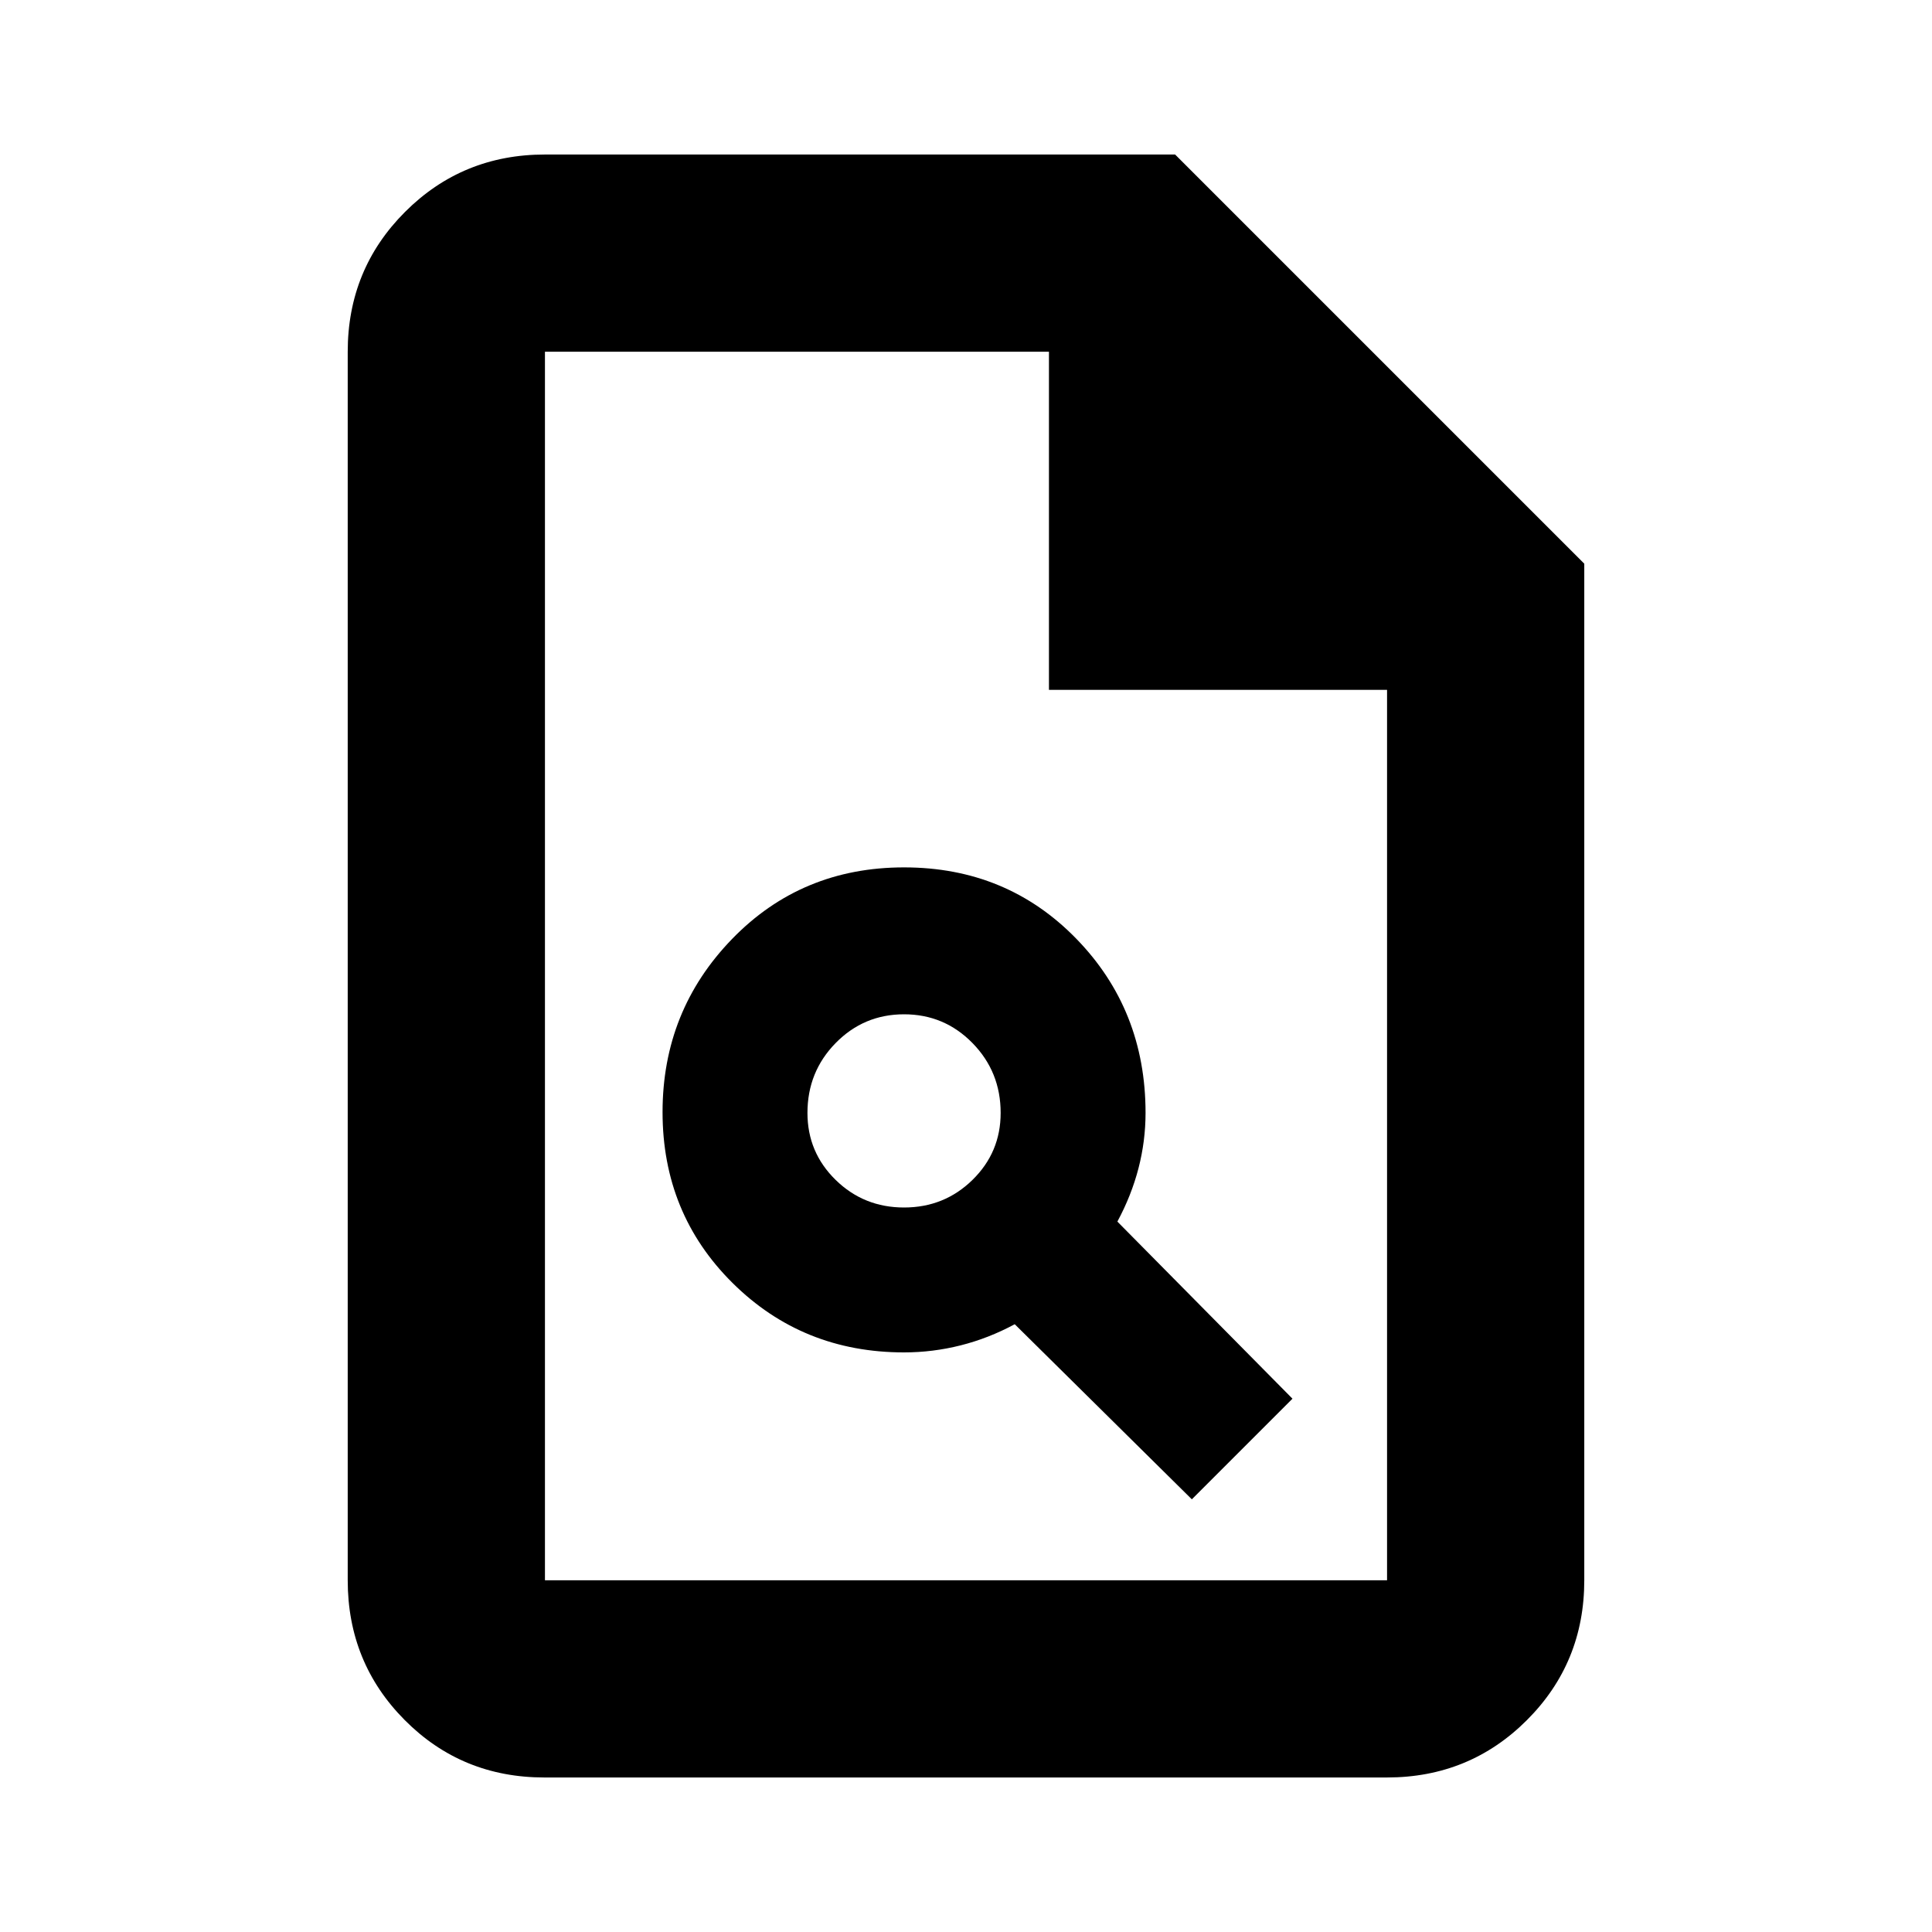 <svg xmlns="http://www.w3.org/2000/svg" height="20" viewBox="0 -960 960 960" width="20"><path d="M449.22-288q14.26 0 28.13-3.5t26.87-10.5l88 87 50-50-87-88q7-13 10.5-26.54t3.5-27.46q0-51.28-34.5-86.64T449.22-529q-51 0-85.5 35.62-34.5 35.61-34.5 86 0 50.38 34.78 84.88 34.78 34.5 85.22 34.5Zm0-72q-20 0-34-13.71t-14-33.29q0-20.42 14-34.71t34-14.29q20 0 34 14.29t14 34.71q0 19.58-14 33.29t-34 13.71ZM270.5-76.78q-41.02 0-69.37-28.5t-28.35-69.5v-610.44q0-41 28.5-69.5t69.5-28.5h313.13l203.31 203.31v505.13q0 41-28.51 69.5t-69.53 28.5H270.5Zm250.72-540.44v-168H270.78v610.44h418.44v-442.44h-168Zm-250.44-168v189-189 610.44-610.44Z"/></svg>